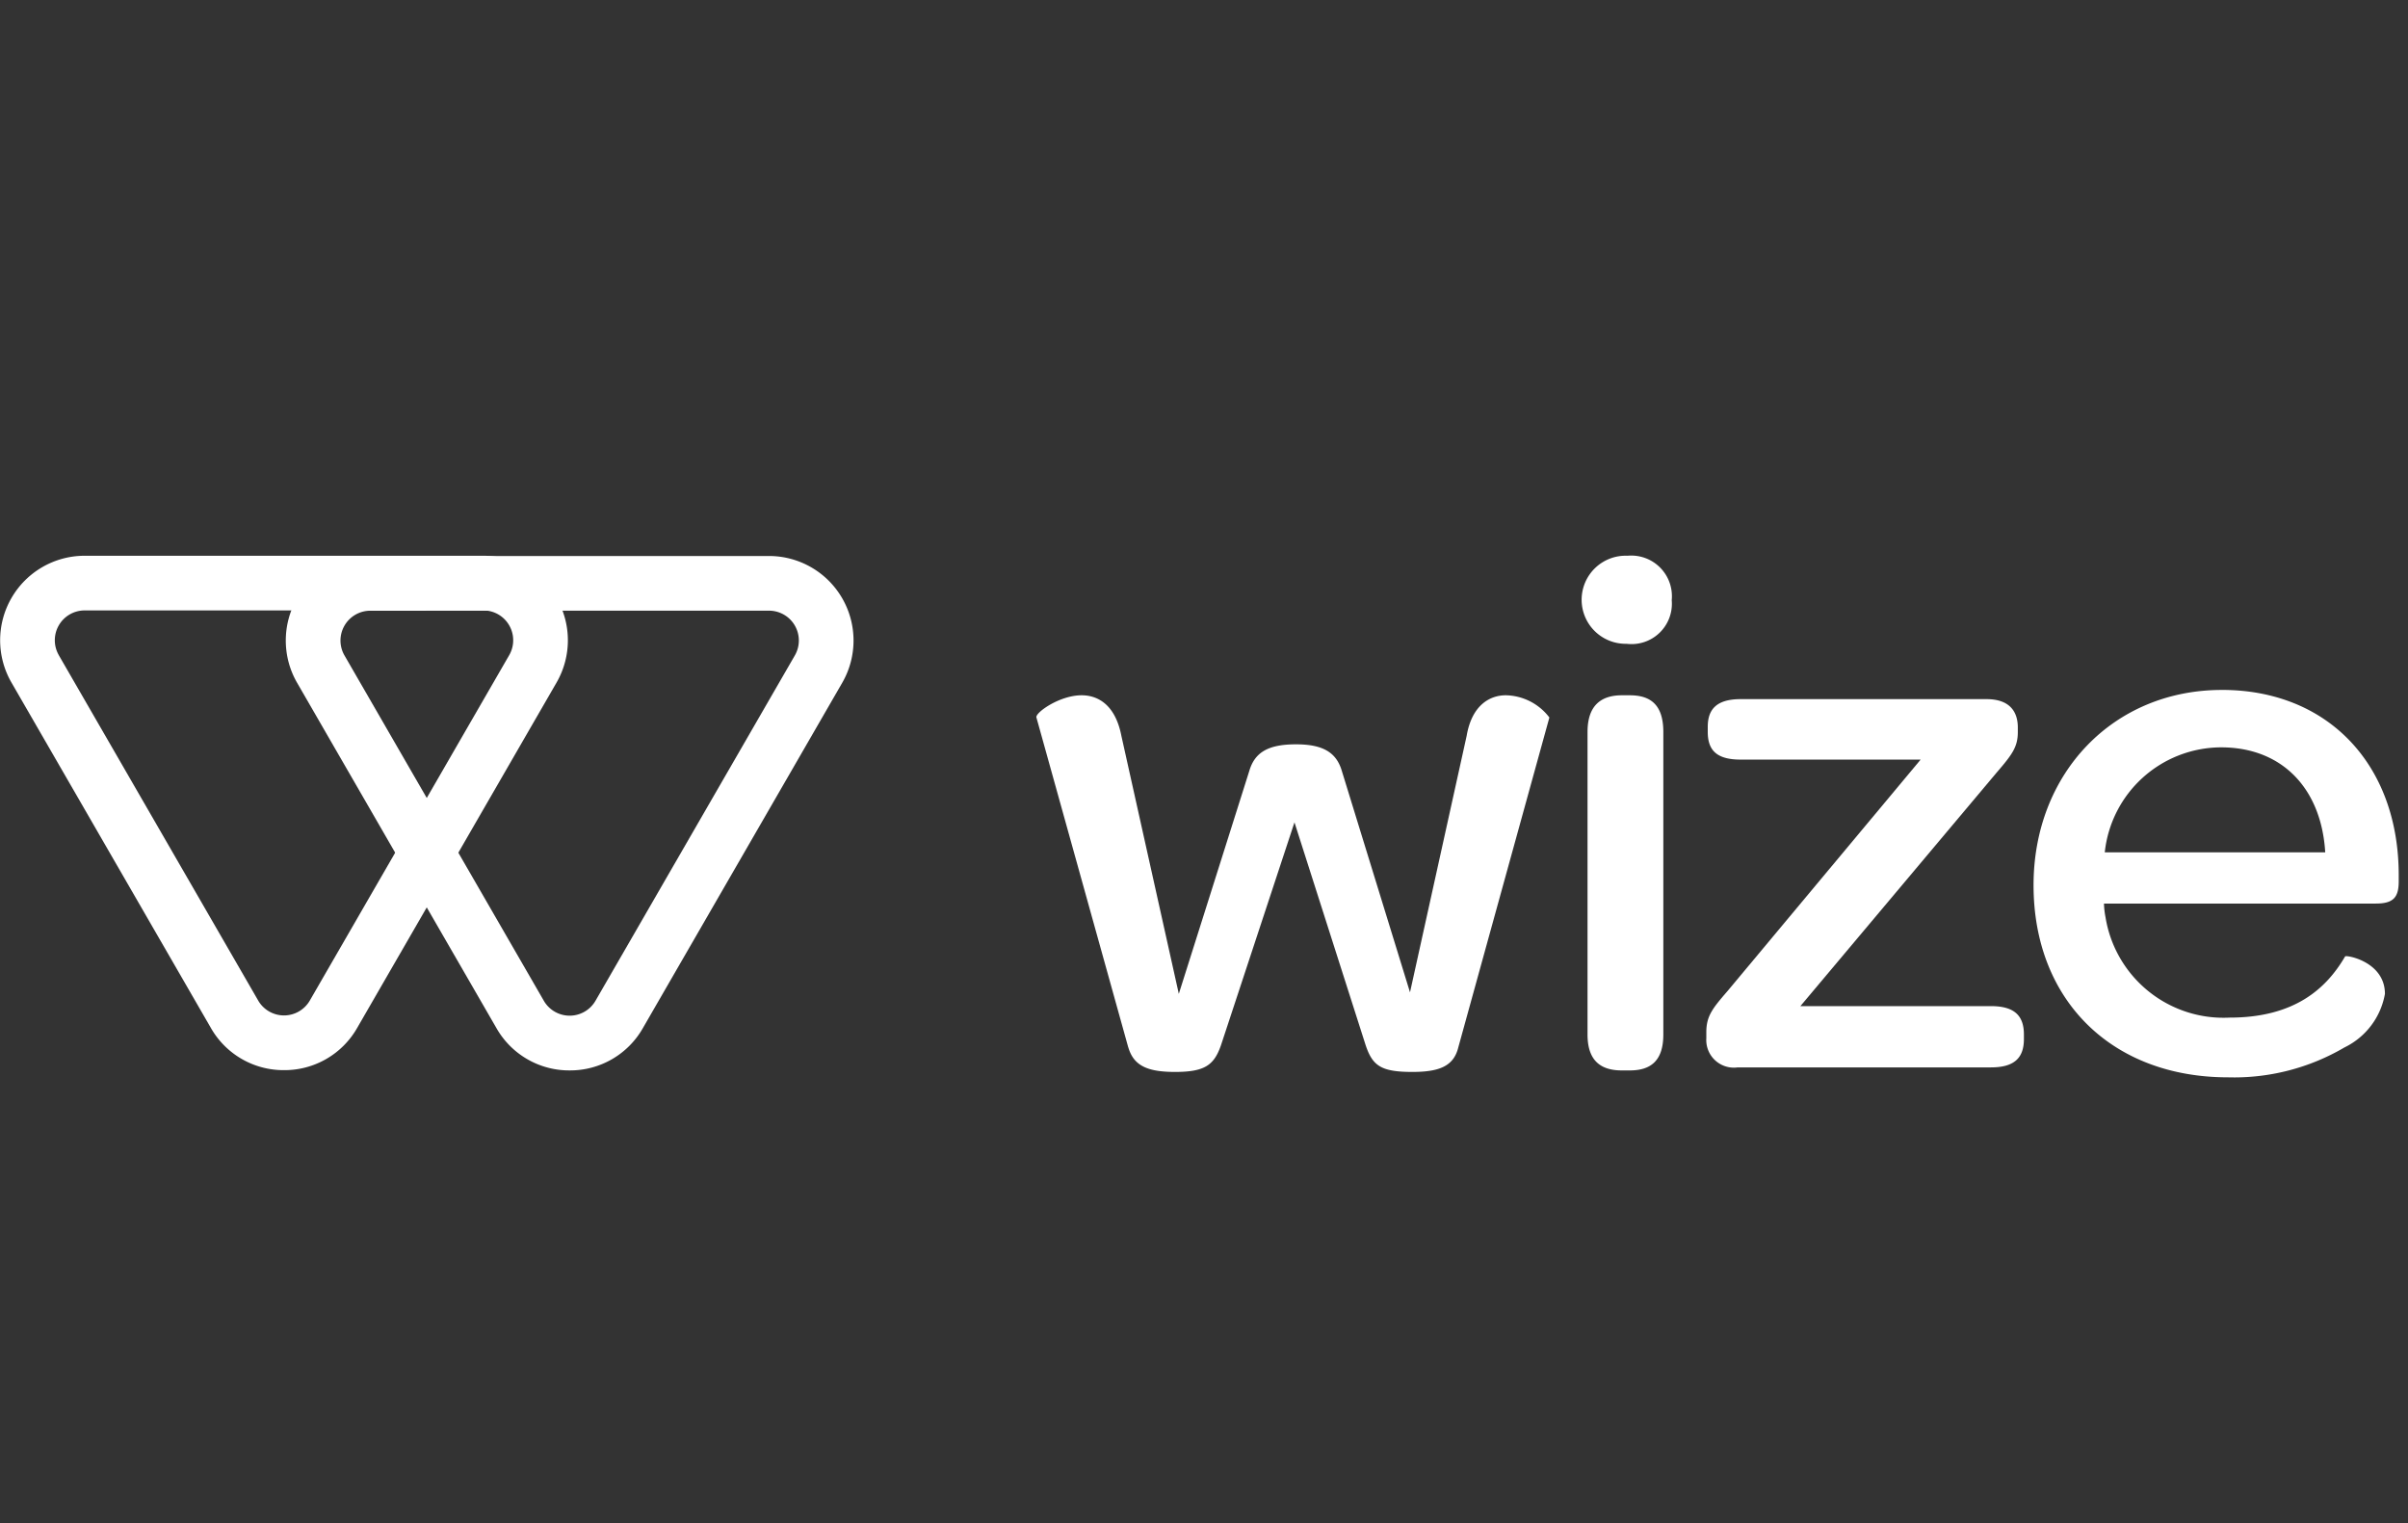 <svg xmlns="http://www.w3.org/2000/svg" width="117" height="74" viewBox="0 0 117 74"><rect x="0" y="0" width="117" height="74" fill="#333333" stroke="none"/><defs><style>.a{fill:none;}.b{fill:#fff;}</style></defs><rect class="a" width="117" height="74"/><path class="b" d="M185.088,36.887a1.449,1.449,0,0,0-1.254,2.172h0l9.687,16.779a1.45,1.45,0,0,0,2.509,0l9.687-16.779a1.449,1.449,0,0,0-1.254-2.174Zm9.687,22.333a4.064,4.064,0,0,1-3.555-2.052l-9.687-16.779a4.107,4.107,0,0,1,3.555-6.16h19.375a4.107,4.107,0,0,1,3.555,6.161l-9.687,16.778a4.064,4.064,0,0,1-3.556,2.052" transform="translate(-167.097 -7.217)"/><path class="b" d="M151.792,39.033l9.688,16.778a1.449,1.449,0,0,0,2.508,0l9.688-16.779a1.449,1.449,0,0,0-1.255-2.174H153.047a1.449,1.449,0,0,0-1.254,2.174Zm10.942,20.159a4.061,4.061,0,0,1-3.555-2.054l-9.687-16.777a4.106,4.106,0,0,1,3.555-6.159h19.374a4.107,4.107,0,0,1,3.557,6.158L166.29,57.139a4.062,4.062,0,0,1-3.555,2.053" transform="translate(-148.935 -7.202)"/><path class="b" d="M269.648,66.959l-4.463-16.03c-.075-.224,1.115-1.08,2.195-1.08.781,0,1.637.447,1.933,1.973l2.79,12.533,3.422-10.823c.261-.893.893-1.3,2.27-1.3,1.338,0,1.97.409,2.231,1.3l3.31,10.749,2.752-12.459c.26-1.525,1.154-1.973,1.9-1.973a2.72,2.72,0,0,1,2.12,1.08l-4.426,16.03c-.222.893-.893,1.189-2.231,1.189-1.525,0-1.935-.3-2.27-1.3l-3.458-10.825-3.57,10.825c-.336.967-.782,1.3-2.233,1.3-1.339,0-2.008-.3-2.269-1.189" transform="translate(-214.827 -16.071)"/><path class="b" d="M326.616,42.764c0-1.338.706-1.785,1.674-1.785h.372c.966,0,1.637.409,1.637,1.785V57.457c0,1.339-.671,1.748-1.637,1.748h-.372c-.968,0-1.674-.409-1.674-1.748Zm1.935-8.563a1.975,1.975,0,0,1,2.156,2.157,1.96,1.96,0,0,1-2.194,2.12,2.14,2.14,0,1,1,.038-4.278" transform="translate(-249.481 -7.201)"/><path class="b" d="M340.33,66.459c0-.782.3-1.154,1.04-2.009l9.373-11.233H342c-1.115,0-1.6-.409-1.6-1.339v-.26c0-.892.484-1.339,1.6-1.339h11.94c1.154,0,1.525.632,1.525,1.377v.222c0,.707-.26,1.079-1,1.935L344.9,65.194h9.261c1.116,0,1.6.445,1.6,1.376v.223c0,.93-.483,1.377-1.6,1.377H341.854a1.341,1.341,0,0,1-1.524-1.414Z" transform="translate(-257.423 -16.314)"/><path class="b" d="M386.148,52.038a5.7,5.7,0,0,0-5.653,5.1h10.711c-.185-3.087-2.082-5.1-5.057-5.1m.036-2.79c5.17,0,8.592,3.645,8.592,9v.3c0,.782-.261,1.079-1.115,1.079H380.456a4.08,4.08,0,0,0,.076.669,5.809,5.809,0,0,0,6.024,4.872c3.126,0,4.687-1.377,5.618-2.975.074-.074,1.933.261,1.933,1.822a3.581,3.581,0,0,1-1.972,2.605,10.6,10.6,0,0,1-5.653,1.449c-5.653,0-9.448-3.756-9.448-9.335,0-5.431,3.87-9.485,9.15-9.485" transform="translate(-278.228 -15.73)"/></svg>